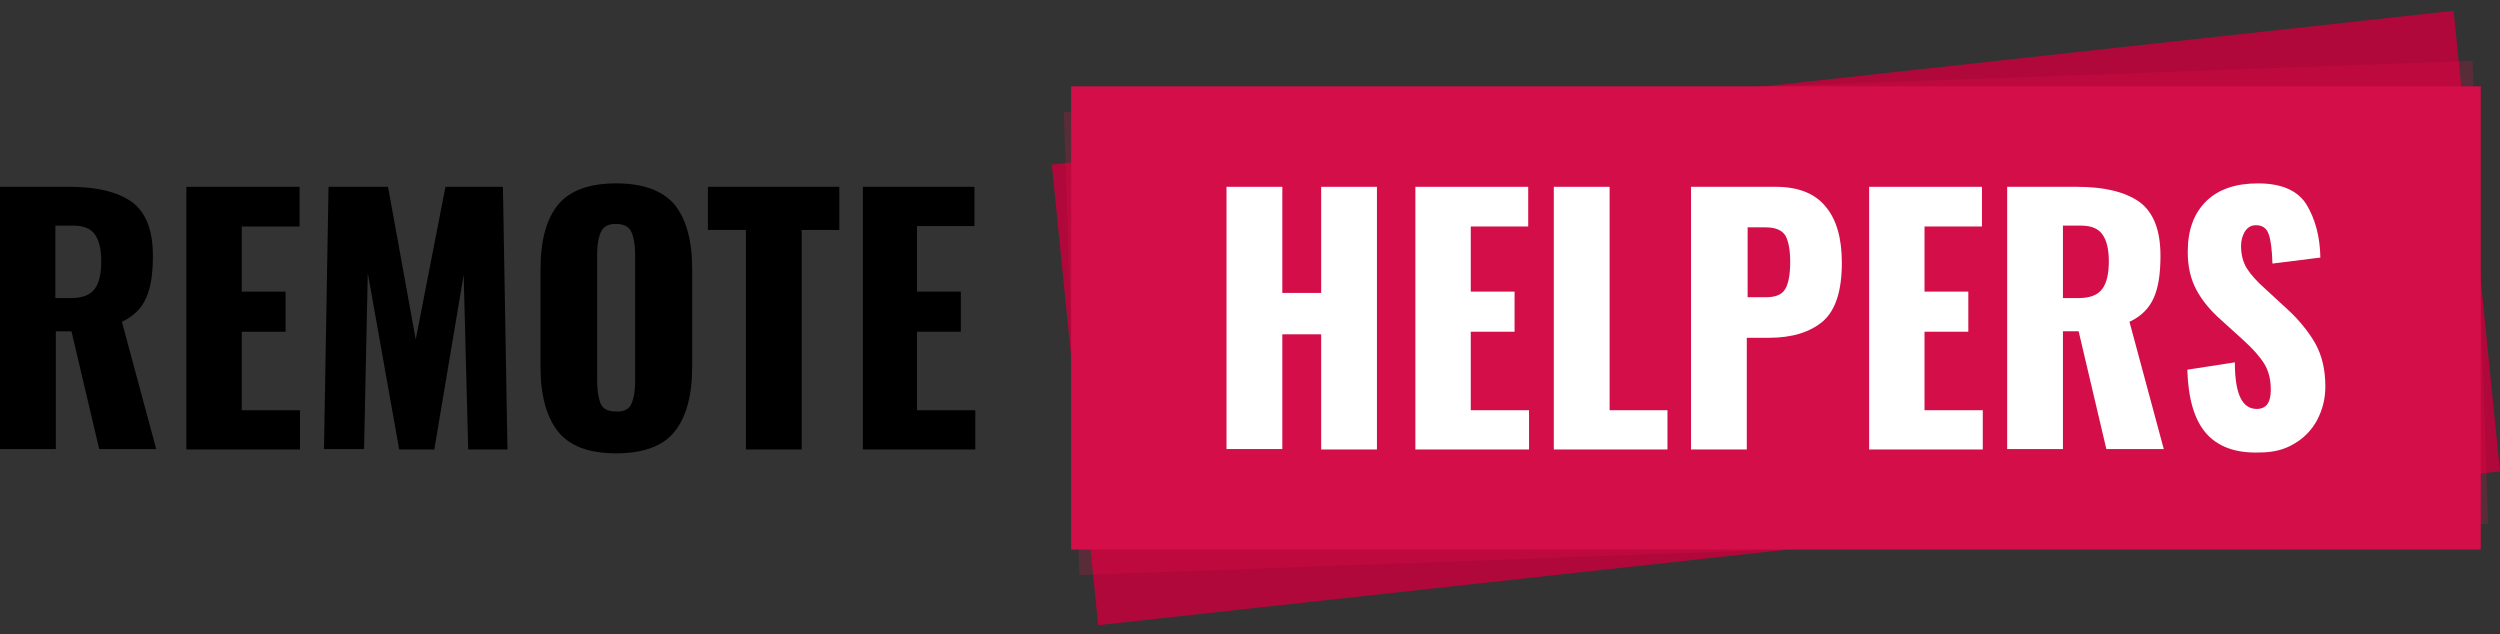<svg width="138" height="35" viewBox="0 0 138 35" fill="none" xmlns="http://www.w3.org/2000/svg">
<rect x="0" y="0" width="138" height="35" fill="#333333" stroke="none"/>
<path d="M135.44 0.595L58.059 9.081L60.619 34.509L138 26.023L135.44 0.595Z" fill="#B0083A"/>
<path opacity="0.2" d="M136.487 3.356L58.724 6.19L59.579 31.744L137.342 28.91L136.487 3.356Z" fill="#F00F52"/>
<path d="M136.937 4.765H59.127V30.334H136.937V4.765Z" fill="#D40E49"/>
<path d="M0 10.312H3.832C5.361 10.312 6.501 10.598 7.277 11.146C8.052 11.717 8.44 12.693 8.44 14.121C8.44 15.098 8.326 15.859 8.075 16.431C7.824 17.002 7.391 17.454 6.729 17.764L8.623 24.787H5.475L3.946 18.288H3.08V24.787H0V10.312ZM3.924 16.454C4.539 16.454 4.973 16.288 5.224 15.955C5.475 15.621 5.589 15.098 5.589 14.431C5.589 13.764 5.475 13.288 5.247 12.955C5.019 12.622 4.631 12.455 4.06 12.455H3.057V16.454H3.924Z" fill="black"/>
<path d="M10.288 10.312H16.538V12.503H13.345V16.098H15.763V18.312H13.345V22.645H16.561V24.811H10.288V10.312Z" fill="black"/>
<path d="M18.135 10.312H21.42L22.948 18.74L24.59 10.312H27.761L28.012 24.811H25.845L25.594 15.169L23.974 24.811H22.035L20.302 15.074L20.096 24.787H17.884L18.135 10.312Z" fill="black"/>
<path d="M30.795 23.81C30.156 23.001 29.837 21.811 29.837 20.239V14.859C29.837 13.288 30.156 12.098 30.795 11.312C31.434 10.527 32.506 10.122 34.011 10.122C35.517 10.122 36.589 10.527 37.251 11.312C37.889 12.122 38.209 13.288 38.209 14.859V20.239C38.209 21.811 37.889 23.001 37.251 23.81C36.612 24.62 35.517 25.024 34.011 25.024C32.506 25.024 31.434 24.62 30.795 23.81ZM34.855 22.287C34.992 21.977 35.061 21.573 35.061 21.049V14.074C35.061 13.526 34.992 13.122 34.855 12.812C34.718 12.503 34.422 12.36 33.989 12.36C33.578 12.36 33.304 12.503 33.167 12.812C33.031 13.122 32.962 13.526 32.962 14.05V21.025C32.962 21.549 33.031 21.953 33.145 22.263C33.281 22.572 33.555 22.715 33.989 22.715C34.422 22.739 34.718 22.596 34.855 22.287Z" fill="black"/>
<path d="M41.175 12.693H39.076V10.312H46.33V12.693H44.254V24.811H41.175V12.693Z" fill="black"/>
<path d="M53.836 22.645V24.811H47.631V10.312H53.79V12.479H50.619V16.097H53.037V18.311H50.619V22.645H53.836Z" fill="black"/>
<path d="M67.704 10.312H70.784V16.169H72.928V10.312H76.007V24.811H72.928V18.454H70.784V24.787H67.704V10.312Z" fill="white"/>
<path d="M78.106 10.312H84.357V12.502H81.186V16.097H83.604V18.311H81.186V22.644H84.402V24.811H78.129V10.312H78.106Z" fill="white"/>
<path d="M85.77 10.312H88.85V22.644H92.044V24.811H85.77V10.312Z" fill="white"/>
<path d="M93.367 10.312H98.02C99.252 10.312 100.164 10.669 100.757 11.383C101.373 12.098 101.67 13.145 101.67 14.502C101.67 16.049 101.328 17.121 100.621 17.74C99.913 18.335 98.933 18.645 97.655 18.645H96.423V24.811H93.344V10.312H93.367ZM97.473 16.407C98.02 16.407 98.362 16.264 98.545 15.954C98.727 15.645 98.819 15.145 98.819 14.454C98.819 13.812 98.727 13.335 98.568 13.026C98.385 12.716 98.02 12.55 97.473 12.55H96.469V16.407H97.473Z" fill="white"/>
<path d="M103.153 10.312H109.404V12.502H106.233V16.097H108.651V18.311H106.233V22.644H109.449V24.811H103.176V10.312H103.153Z" fill="white"/>
<path d="M110.818 10.312H114.65C116.178 10.312 117.319 10.598 118.095 11.145C118.87 11.717 119.258 12.693 119.258 14.121C119.258 15.097 119.144 15.859 118.893 16.43C118.642 17.002 118.209 17.454 117.547 17.764L119.44 24.787H116.27L114.741 18.287H113.874V24.787H110.795V10.312H110.818ZM114.741 16.454C115.357 16.454 115.791 16.288 116.042 15.954C116.292 15.621 116.407 15.097 116.407 14.431C116.407 13.764 116.292 13.288 116.064 12.955C115.836 12.621 115.448 12.455 114.878 12.455H113.874V16.454H114.741Z" fill="white"/>
<path d="M121.767 23.906C121.128 23.168 120.786 22.002 120.74 20.407L123.364 20.002C123.364 20.93 123.478 21.573 123.683 21.978C123.888 22.383 124.185 22.573 124.573 22.573C125.097 22.573 125.348 22.216 125.348 21.526C125.348 20.954 125.234 20.478 124.983 20.073C124.732 19.669 124.344 19.24 123.82 18.764L122.611 17.669C122.018 17.145 121.561 16.598 121.242 16.003C120.923 15.408 120.763 14.717 120.763 13.908C120.763 12.694 121.105 11.765 121.79 11.099C122.474 10.432 123.432 10.123 124.641 10.123C125.964 10.123 126.854 10.527 127.333 11.313C127.812 12.122 128.063 13.075 128.085 14.217L125.439 14.55C125.417 13.789 125.348 13.265 125.234 12.932C125.12 12.598 124.892 12.432 124.527 12.432C124.253 12.432 124.071 12.551 123.911 12.789C123.774 13.027 123.706 13.289 123.706 13.574C123.706 14.074 123.82 14.479 124.025 14.812C124.23 15.146 124.573 15.527 125.052 15.955L126.192 17.003C126.876 17.621 127.401 18.264 127.789 18.931C128.177 19.621 128.359 20.407 128.359 21.335C128.359 22.026 128.2 22.621 127.903 23.192C127.606 23.74 127.173 24.192 126.626 24.501C126.078 24.835 125.439 24.977 124.732 24.977C123.386 25.025 122.405 24.644 121.767 23.906Z" fill="white"/>
</svg>
